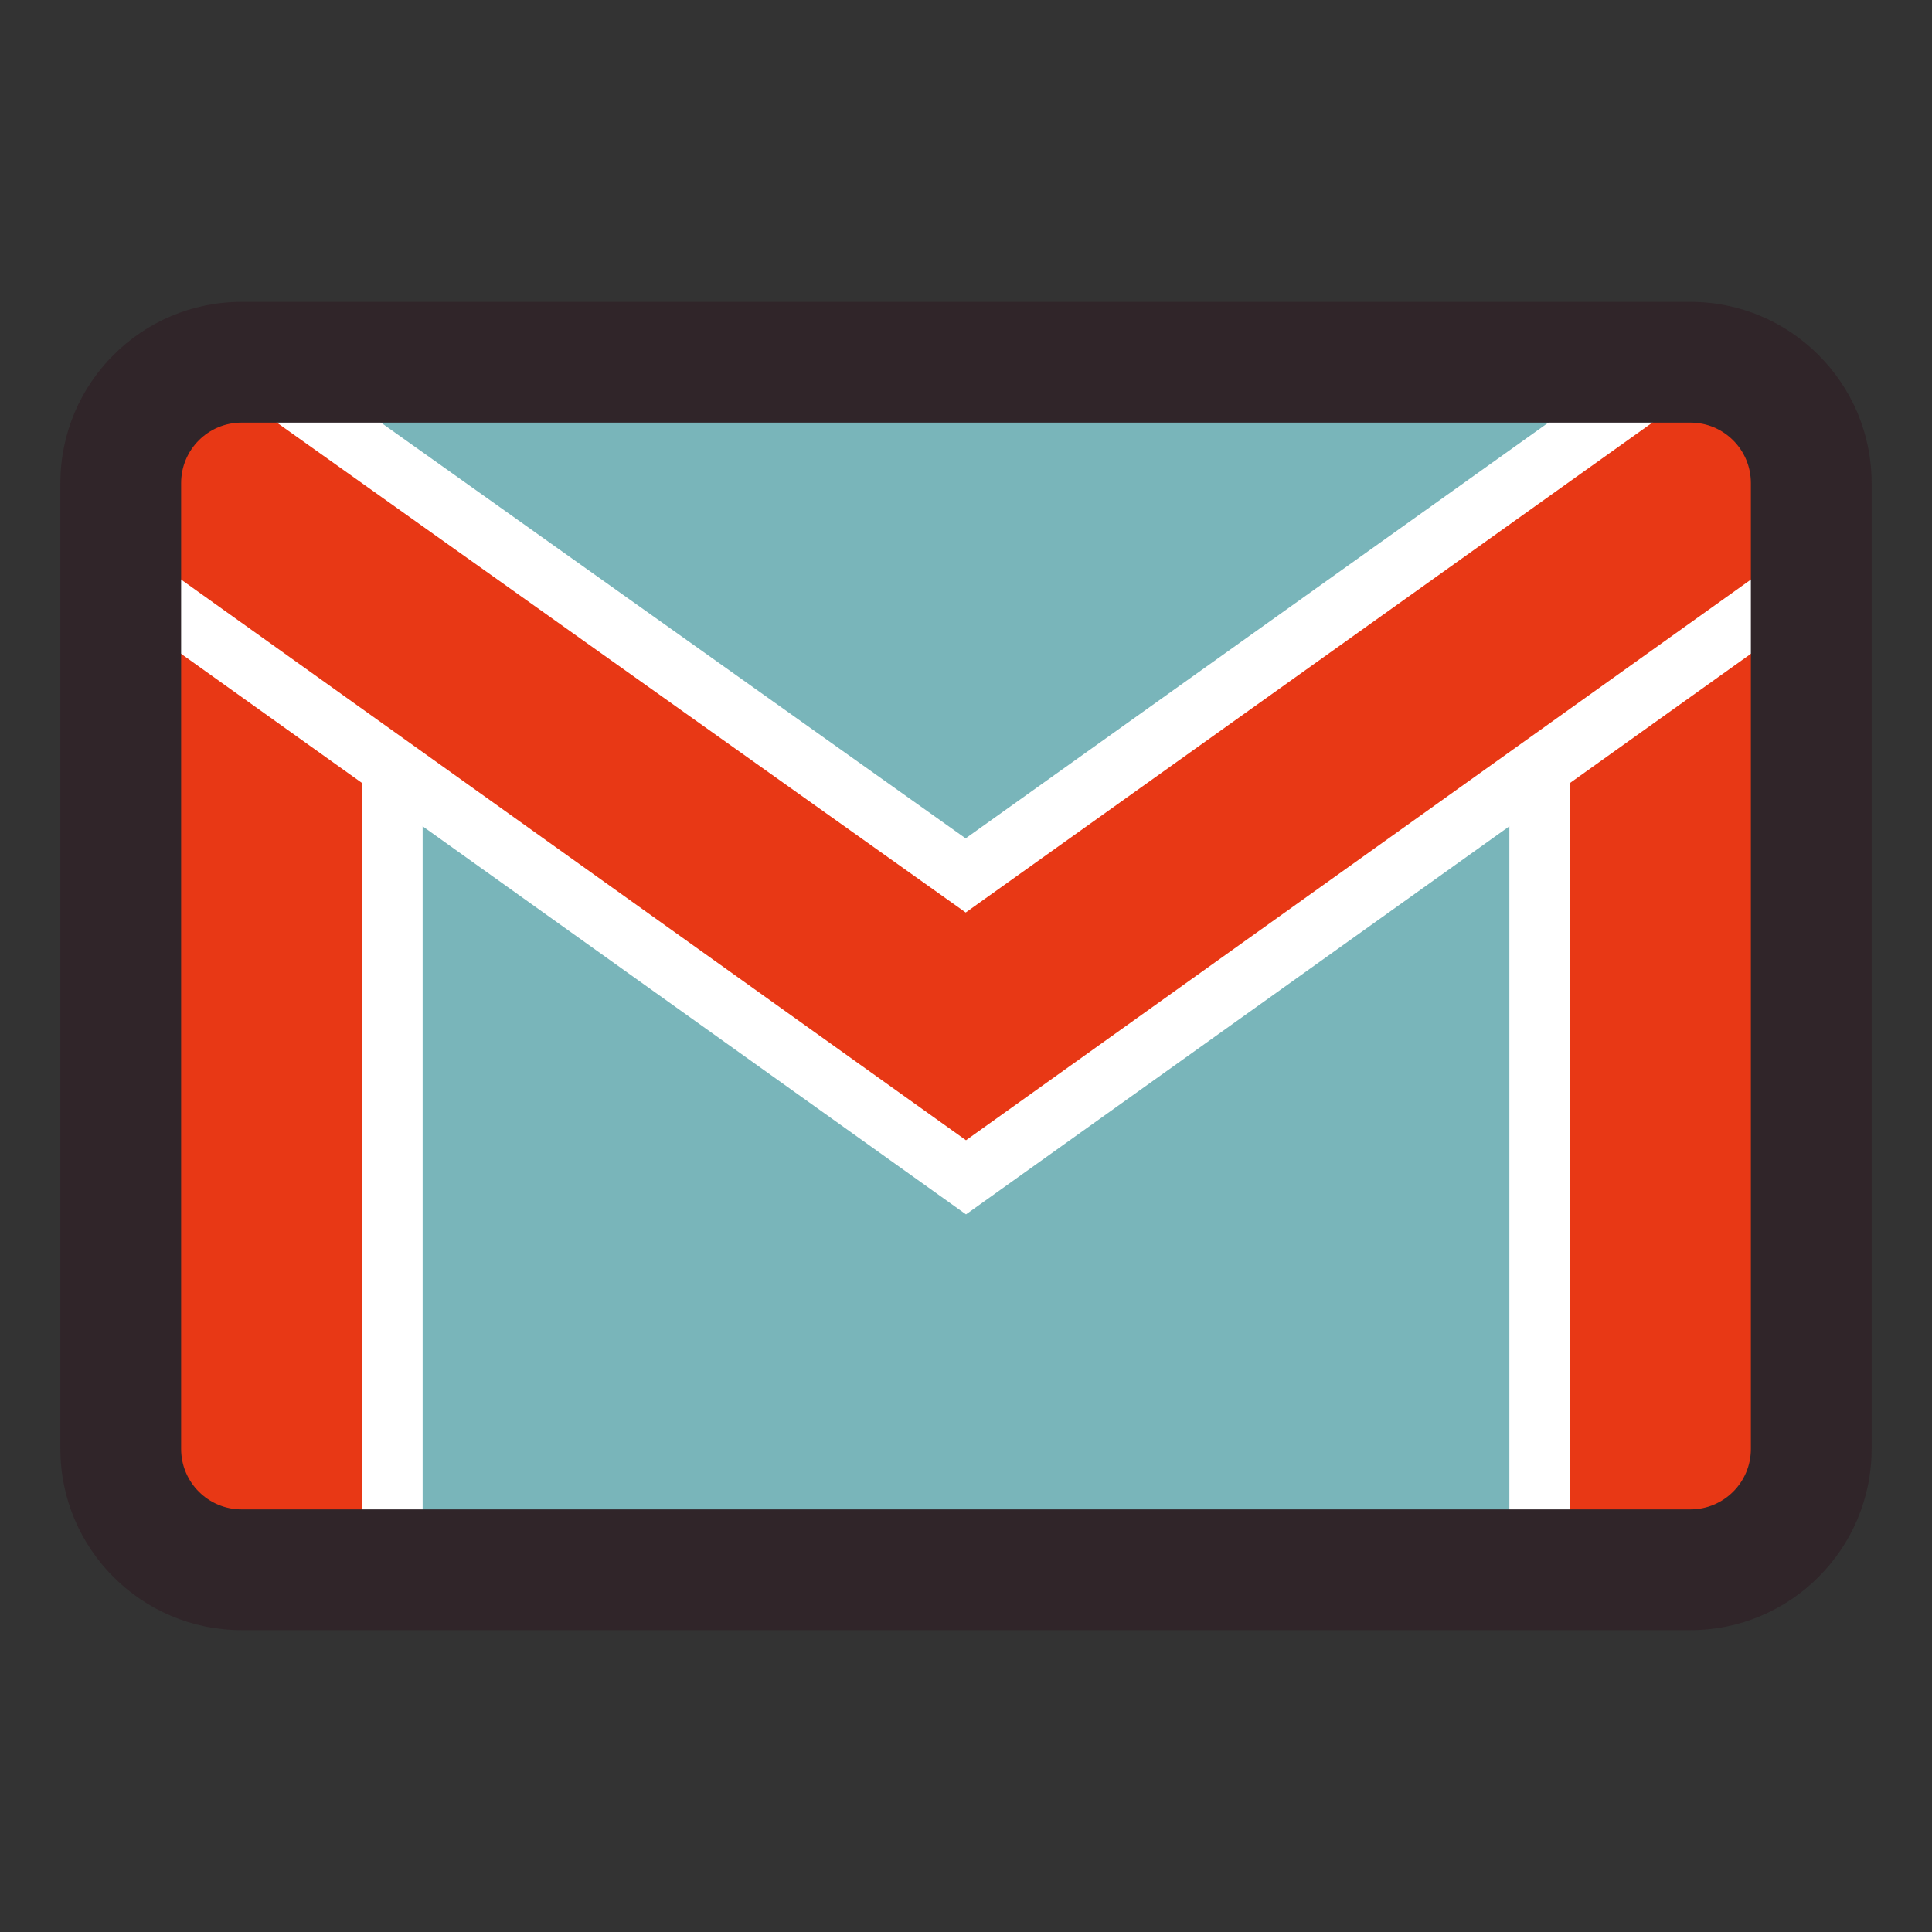 <svg xmlns="http://www.w3.org/2000/svg"  viewBox="0 0 32 32" width="64px" height="64px" baseProfile="basic"><rect x="0" y="0" width="32" height="32" fill="#333333" stroke="none"/><path fill="#79b5ba" d="M2,24V8c0-1.105,0.895-2,2-2h24c1.105,0,2,0.895,2,2v16c0,1.105-0.895,2-2,2H4	C2.895,26,2,25.105,2,24z"/><path fill="#e83815" d="M30,8v16c0,1.1-0.9,2-2,2h-2.5V12.71L16,19.5l-9.5-6.79V26H4c-1.1,0-2-0.9-2-2V8c0-1.1,0.9-2,2-2	h0.04l11.95,8.5L27.91,6H28C29.1,6,30,6.9,30,8z"/><rect width="1" height="13.286" x="25" y="12.714" fill="#fff"/><polygon fill="#fff" points="16,20.114 1.709,9.907 2.291,9.093 16,18.886 29.709,9.093 30.291,9.907"/><rect width="1" height="13.286" x="6" y="12.714" fill="#fff"/><polygon fill="#fff" points="15.995,15.114 3.752,6.407 4.331,5.593 15.994,13.886 27.618,5.593 28.199,6.407"/><path fill="#302529" d="M28,27H4c-1.654,0-3-1.346-3-3V8c0-1.654,1.346-3,3-3h24c1.654,0,3,1.346,3,3v16	C31,25.654,29.654,27,28,27z M4,7C3.449,7,3,7.448,3,8v16c0,0.552,0.449,1,1,1h24c0.551,0,1-0.448,1-1V8c0-0.552-0.449-1-1-1H4z"/></svg>